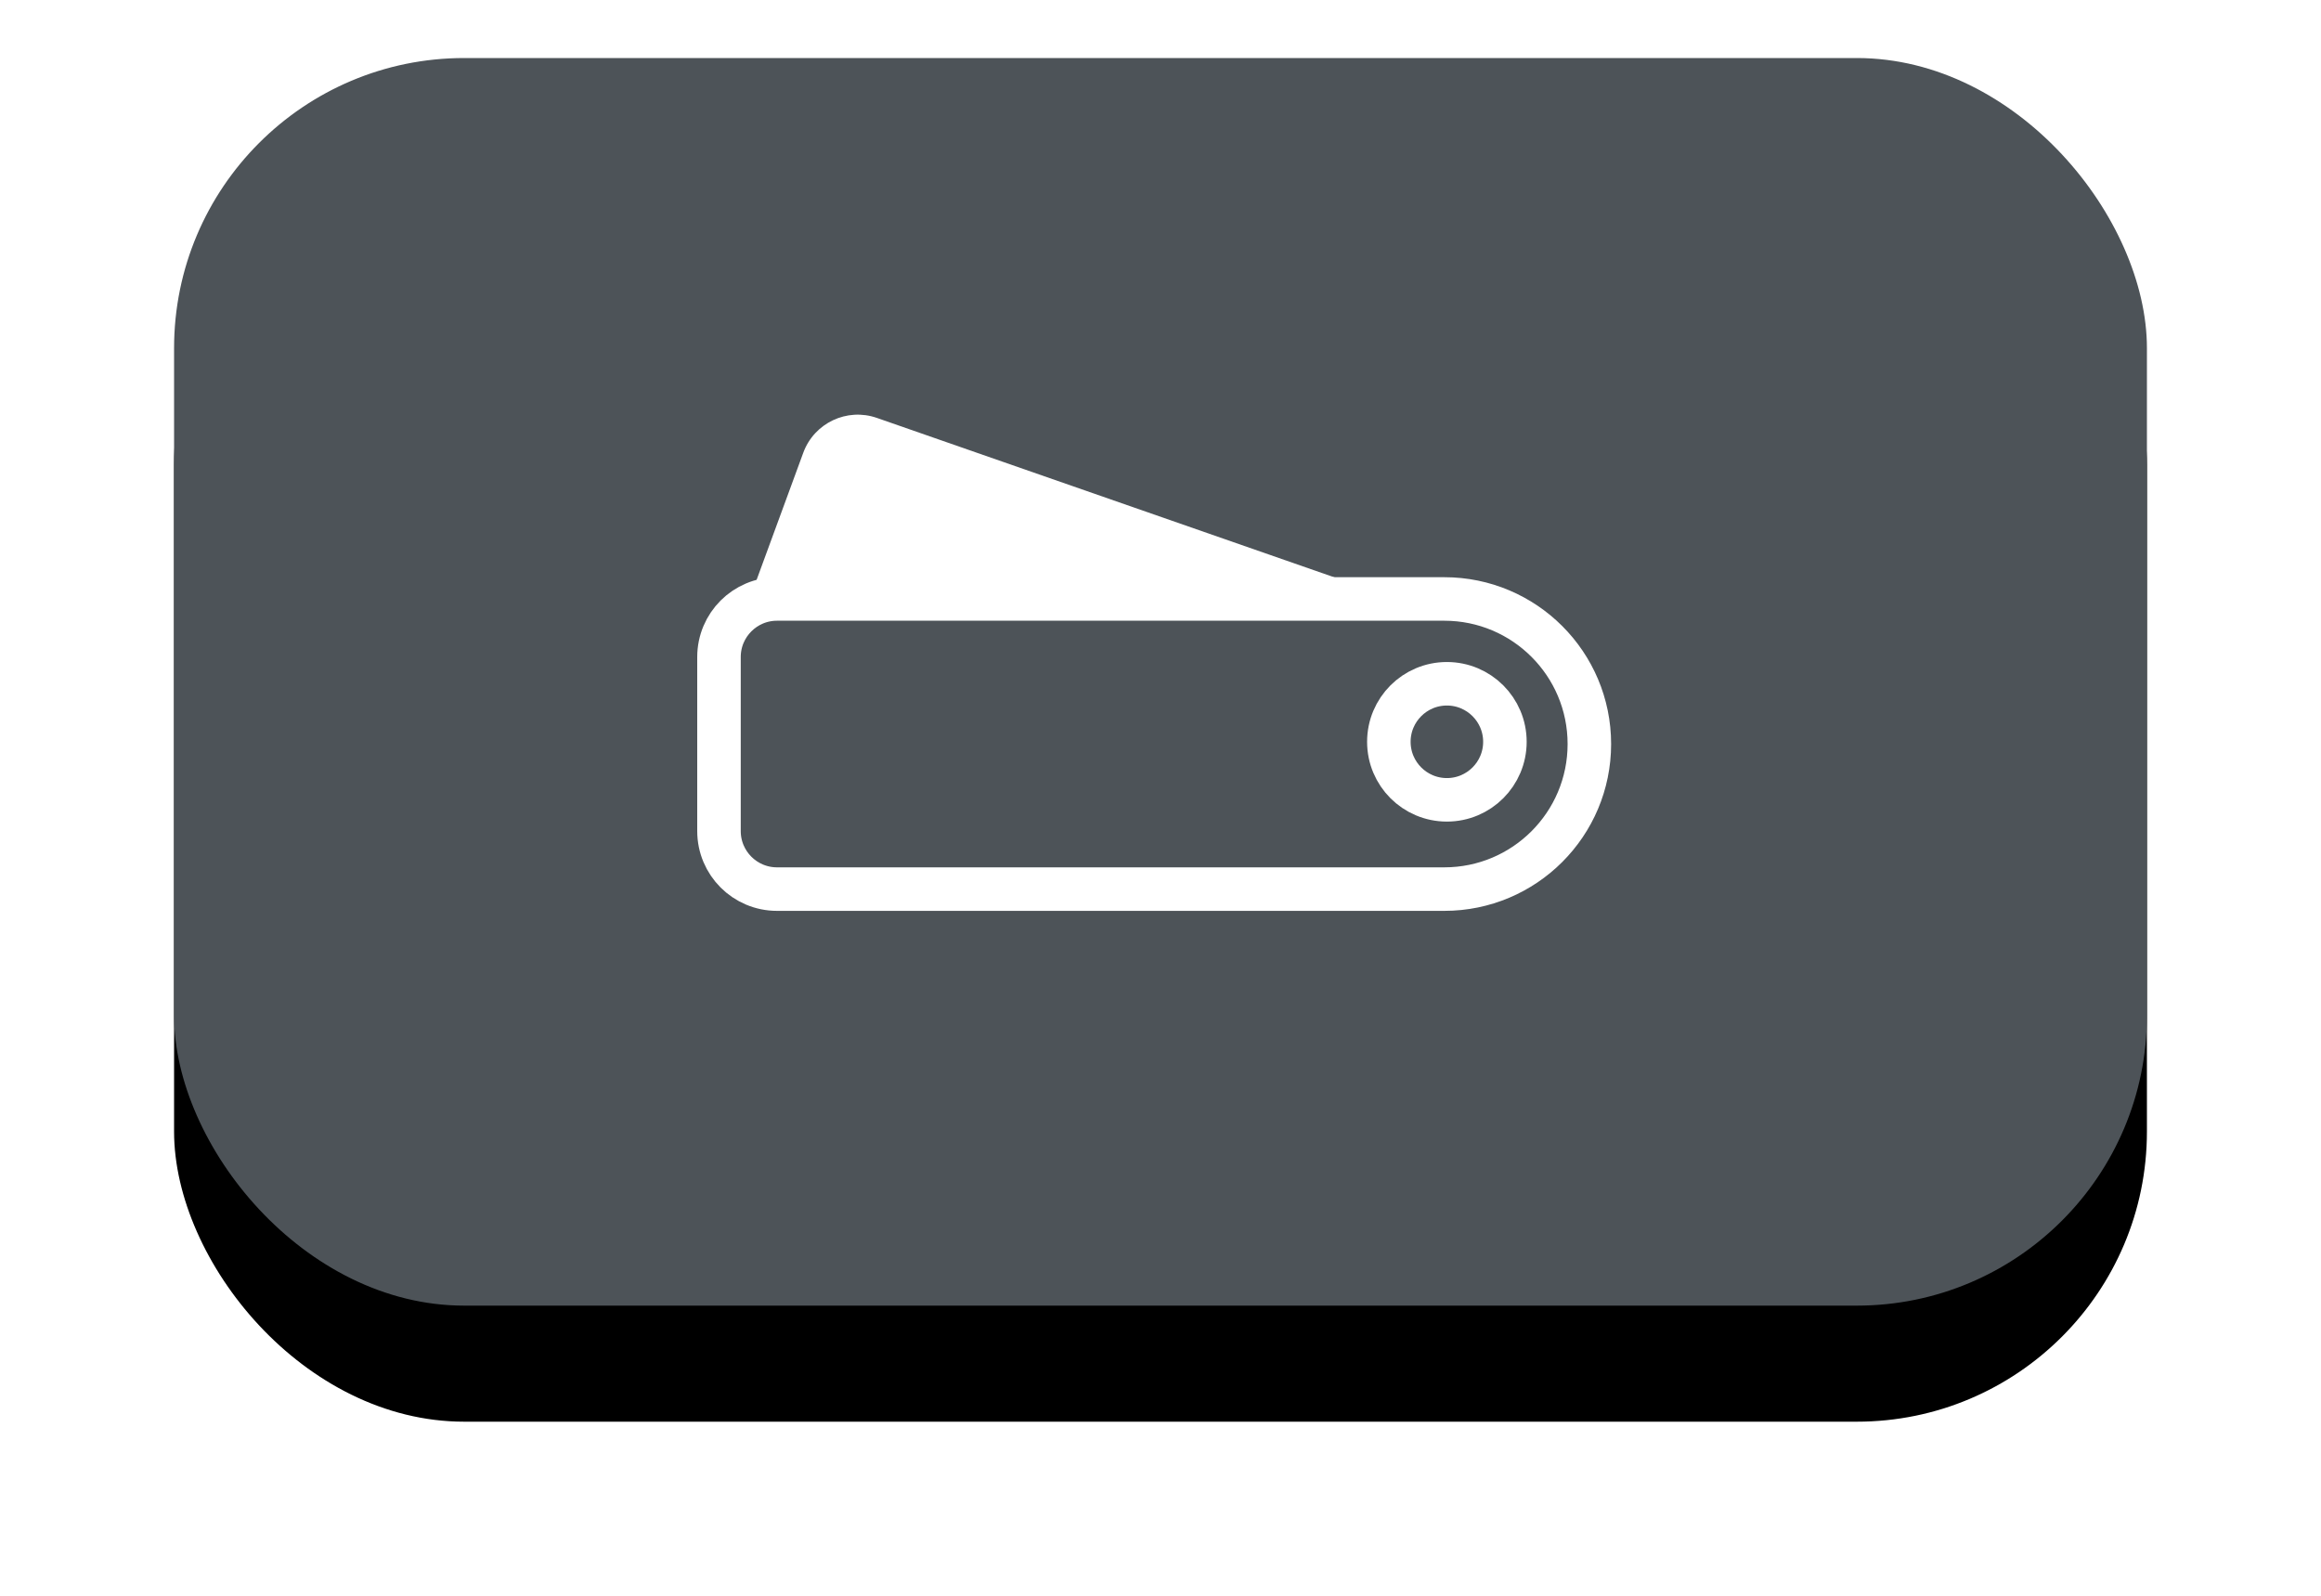 <?xml version="1.0" encoding="UTF-8"?>
<svg width="80px" height="55px" viewBox="0 0 80 55" version="1.1" xmlns="http://www.w3.org/2000/svg" xmlns:xlink="http://www.w3.org/1999/xlink">
    <!-- Generator: Sketch 53.1 (72631) - https://sketchapp.com -->
    <title>Group 8</title>
    <desc>Created with Sketch.</desc>
    <defs>
        <rect id="path-1" x="0" y="0" width="68" height="43" rx="10"></rect>
        <filter x="-16.2%" y="-16.3%" width="132.4%" height="151.2%" filterUnits="objectBoundingBox" id="filter-2">
            <feMorphology radius="1" operator="erode" in="SourceAlpha" result="shadowSpreadOuter1"></feMorphology>
            <feOffset dx="0" dy="4" in="shadowSpreadOuter1" result="shadowOffsetOuter1"></feOffset>
            <feGaussianBlur stdDeviation="4" in="shadowOffsetOuter1" result="shadowBlurOuter1"></feGaussianBlur>
            <feColorMatrix values="0 0 0 0 0.31   0 0 0 0 0.282   0 0 0 0 0.553  0 0 0 0.148 0" type="matrix" in="shadowBlurOuter1"></feColorMatrix>
        </filter>
    </defs>
    <g id="Symbols" stroke="none" stroke-width="1" fill="none" fill-rule="evenodd">
        <g id="Ledger" transform="translate(6, 2)">
            <g id="Group-8">
                <g id="Rectangle">
                    <use fill="black" fill-opacity="1" filter="url(#filter-2)" xlink:href="#path-1"></use>
                    <use fill="#4D5358" fill-rule="evenodd" xlink:href="#path-1"></use>
                </g>
                <g id="Group-2" transform="translate(17.934, 9.455)">
                    <g id="Group-5" transform="translate(-0, 0.641)">
                        <g id="Group-6" transform="translate(0.223, 0.689)">
                            <path d="M2.625,7.859 L25.625,7.859 C28.387,7.859 30.625,10.098 30.625,12.859 L30.625,12.859 C30.625,15.62 28.387,17.859 25.625,17.859 L2.625,17.859 C1.521,17.859 0.625,16.964 0.625,15.859 L0.625,9.859 C0.625,8.754 1.521,7.859 2.625,7.859 Z" id="Rectangle" stroke="#FFFFFF" stroke-width="1.5"></path>
                            <path d="M4.157,4.638 L23.996,4.365 C24.043,4.365 24.082,4.403 24.083,4.45 C24.083,4.493 24.053,4.529 24.01,4.536 L23.051,4.69 C22.912,4.712 22.775,4.749 22.644,4.8 L2.168,12.733 L2.185,6.633 C2.188,5.541 3.066,4.653 4.157,4.638 Z" id="Rectangle-Copy-9" fill="#FFFFFF" transform="translate(13.674, 8.541) rotate(20) translate(-13.674, -8.541) "></path>
                        </g>
                        <circle id="Oval" stroke="#FFFFFF" stroke-width="1.5" cx="25.937" cy="13.471" r="2"></circle>
                    </g>
                </g>
            </g>
        </g>
    </g>
</svg>